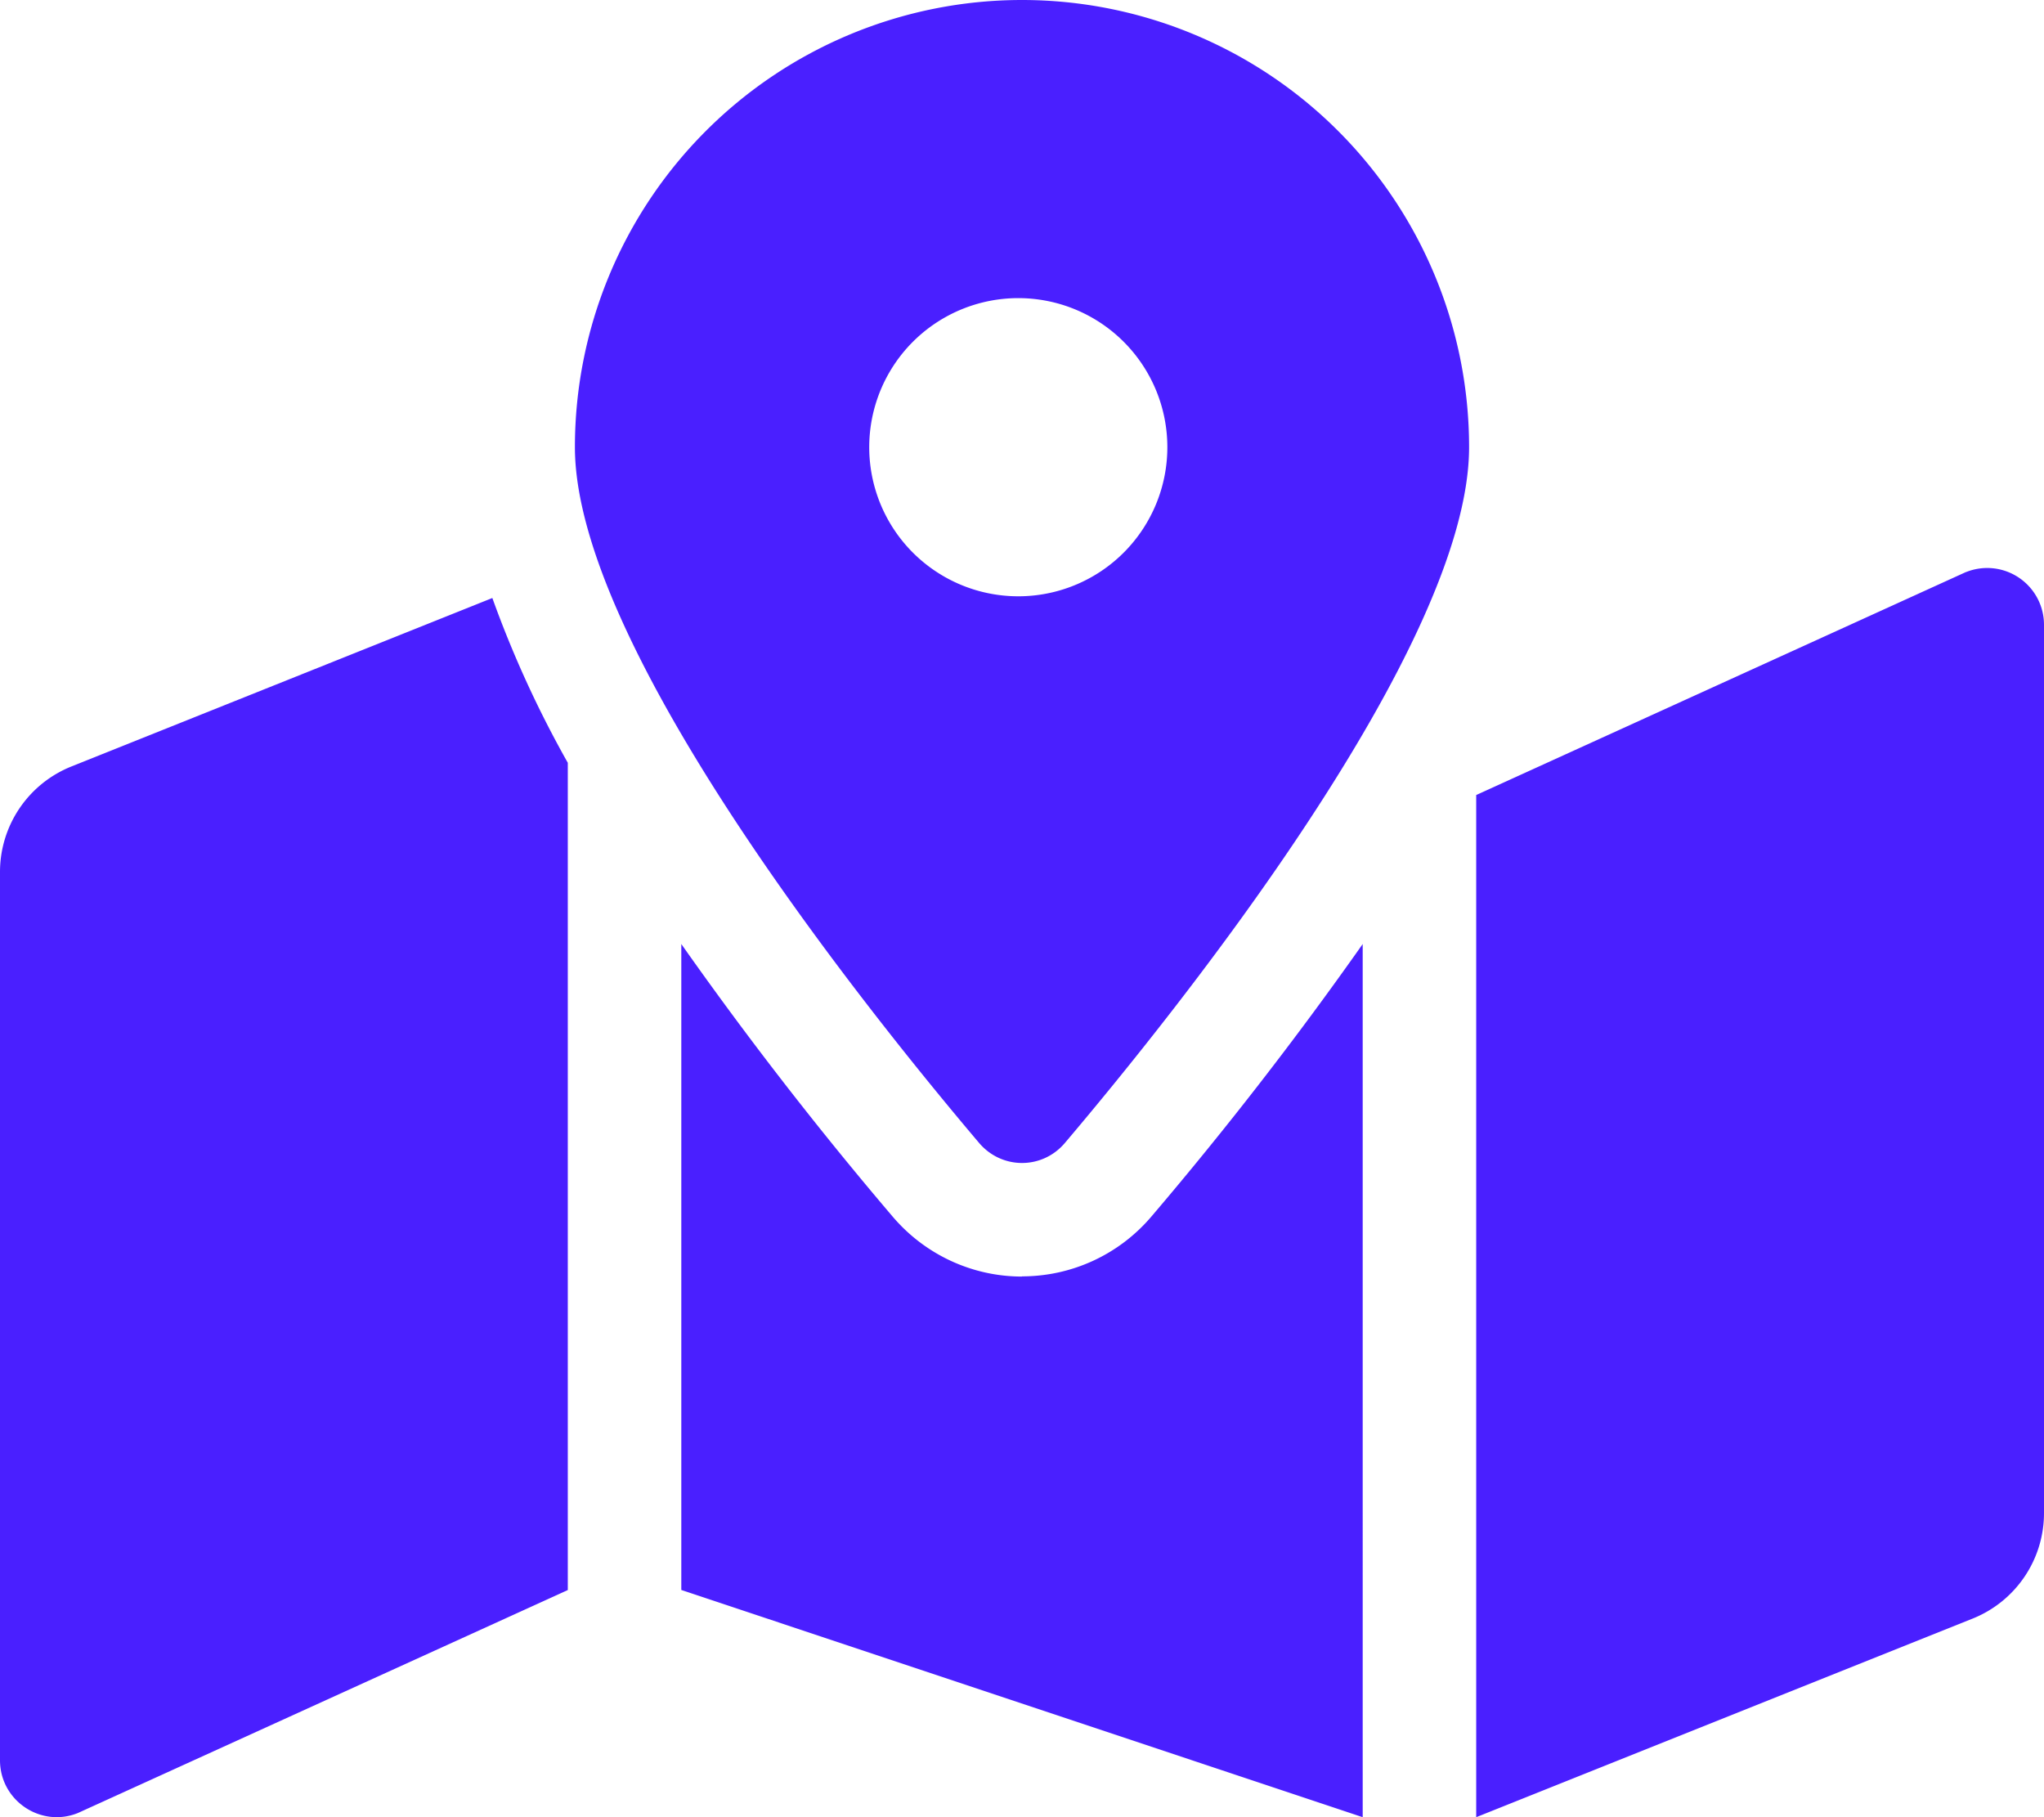 <svg xmlns="http://www.w3.org/2000/svg" width="22.132" height="19.673" viewBox="242.868 53 22.132 19.673"><path d="M253.934 53a4.841 4.841 0 0 0-4.841 4.841c0 2.162 3.164 6.102 4.376 7.532.246.29.685.29.93 0 1.212-1.43 4.376-5.37 4.376-7.532A4.841 4.841 0 0 0 253.934 53Zm0 6.455a1.614 1.614 0 1 1 0-3.227 1.614 1.614 0 0 1 0 3.227Zm-10.293 1.843a1.23 1.23 0 0 0-.773 1.141v9.618c0 .435.44.733.843.571l5.305-2.414v-8.956a11.636 11.636 0 0 1-.817-1.784l-4.558 1.824Zm10.293 5.522c-.54 0-1.052-.238-1.403-.652a40.586 40.586 0 0 1-2.286-2.948v6.993l7.378 2.46V63.22a40.562 40.562 0 0 1-2.286 2.948c-.35.413-.862.65-1.403.65Zm10.223-7.628-5.305 2.415v11.066l5.375-2.15a1.23 1.23 0 0 0 .773-1.142v-9.618a.615.615 0 0 0-.843-.57Z" fill="#4a1fff" fill-rule="evenodd" data-name="Icon awesome-map-marked-alt"/></svg>
